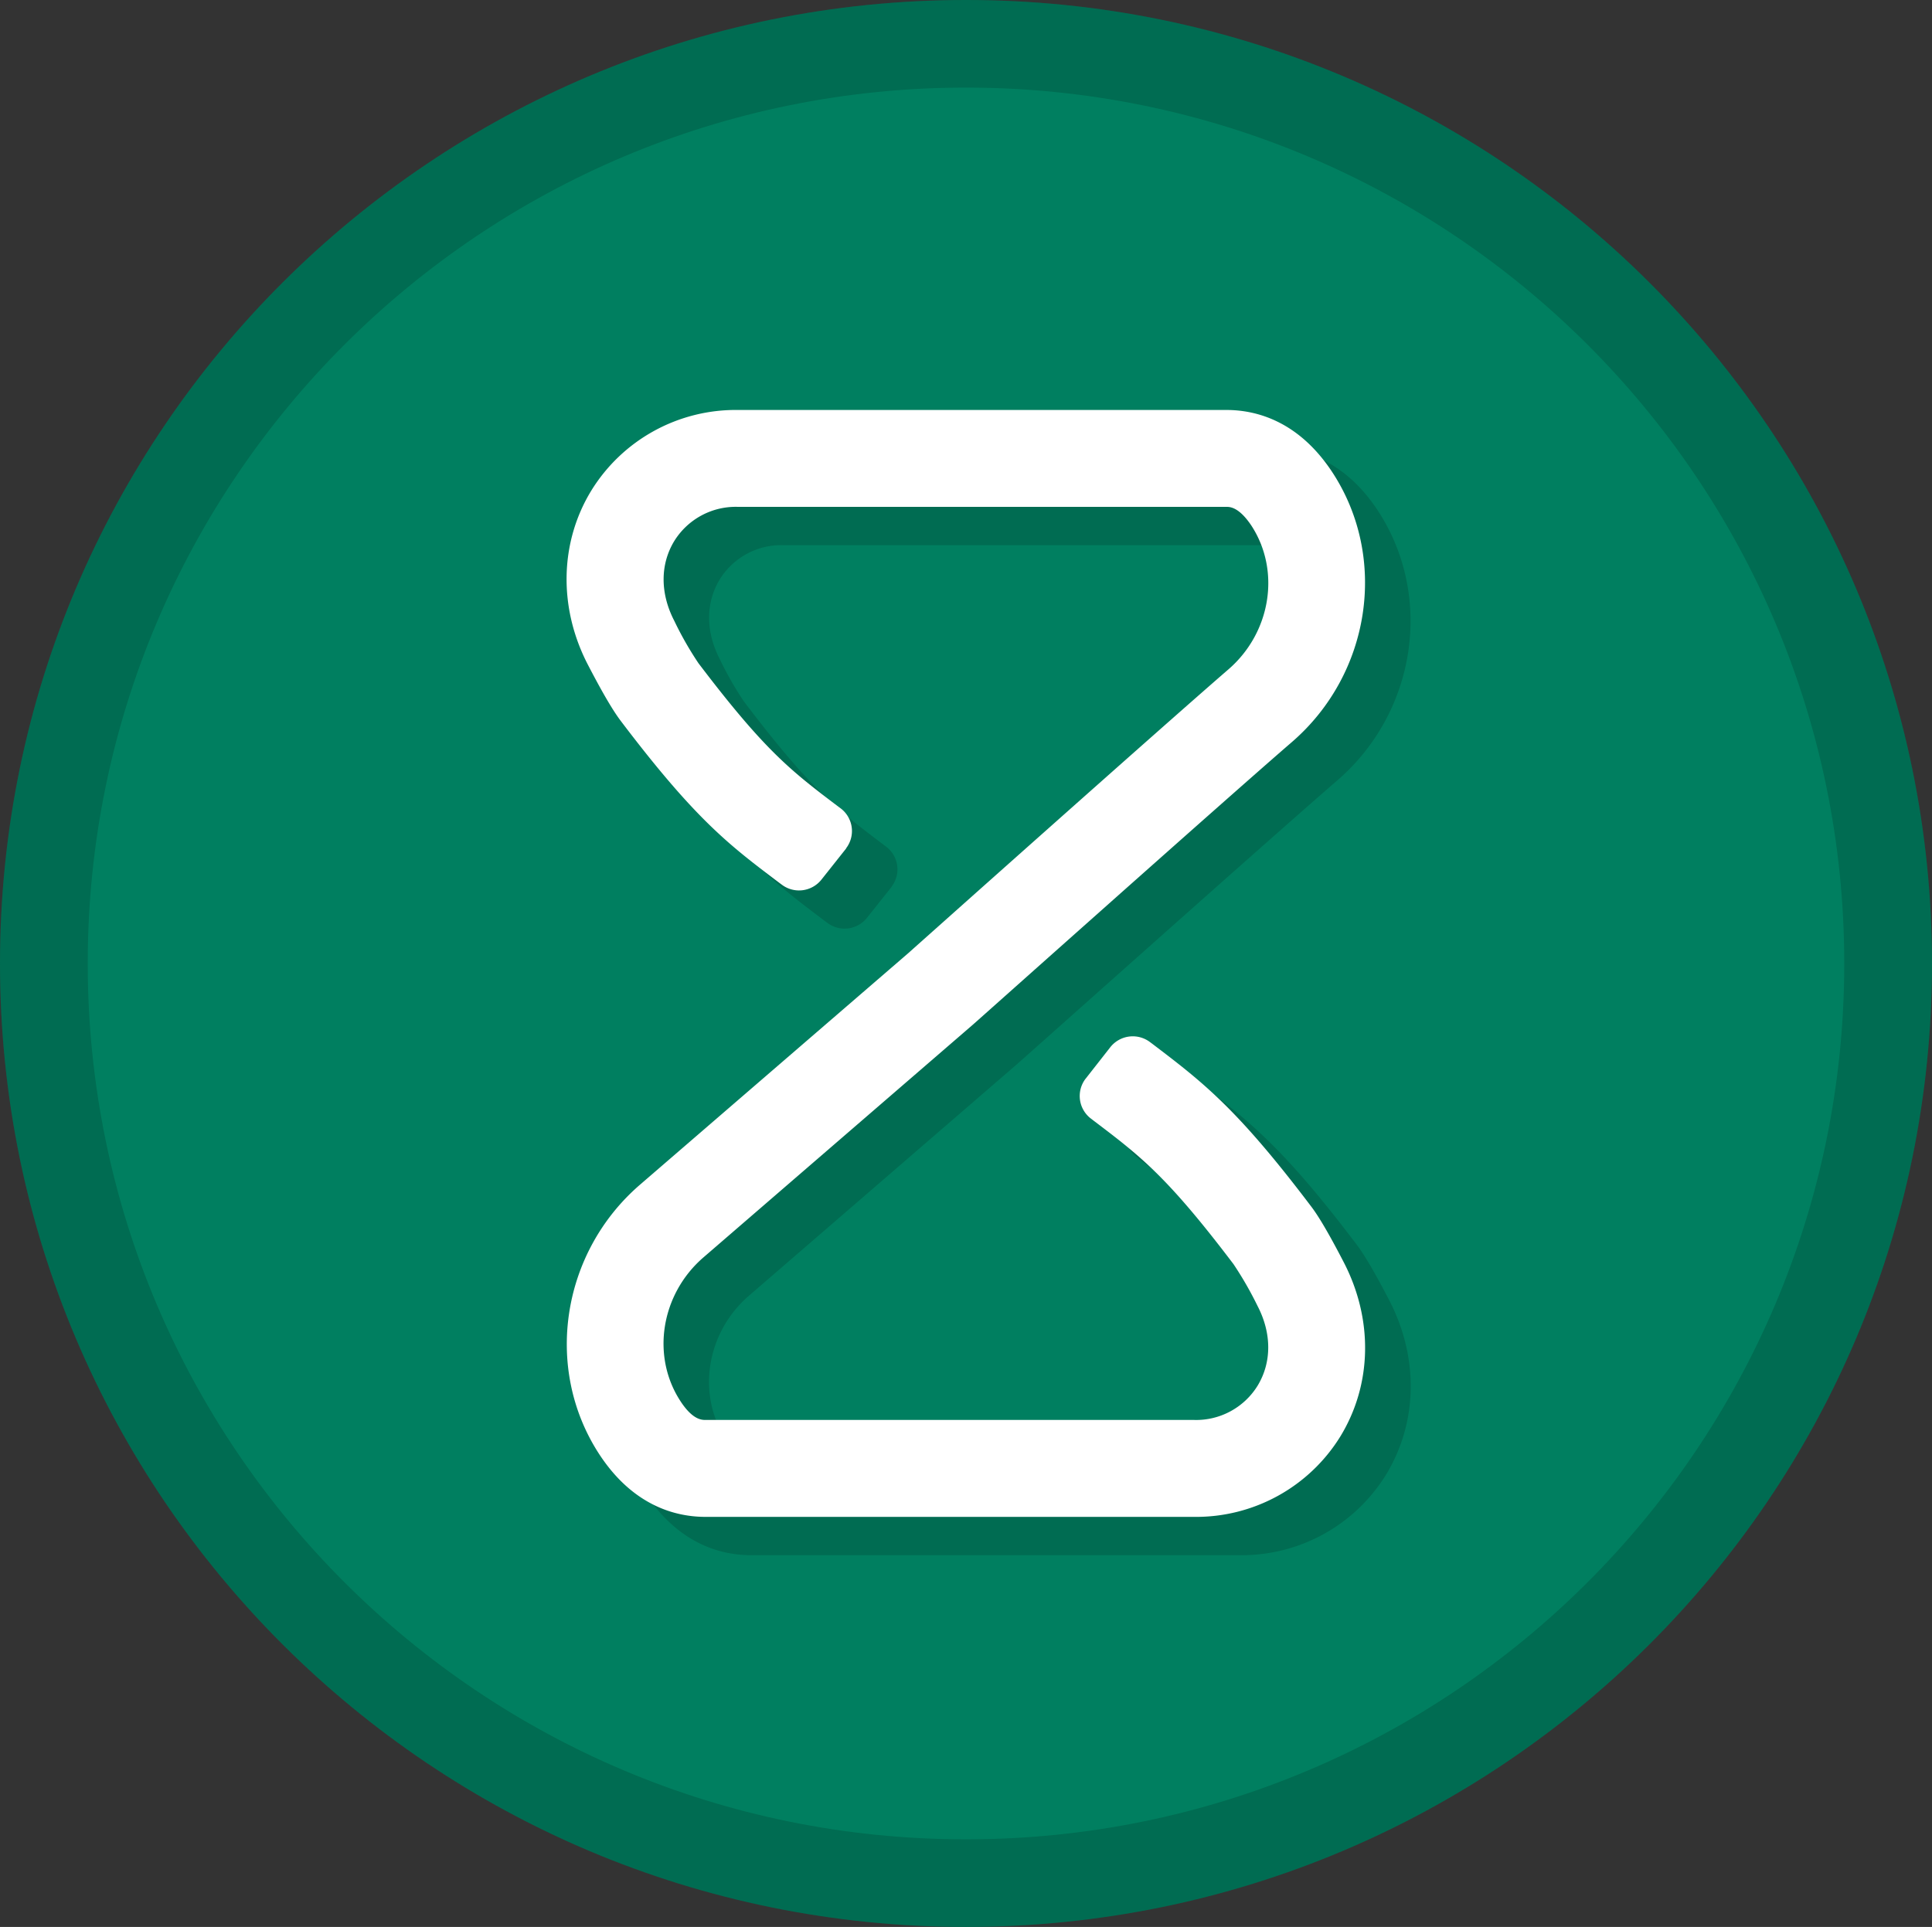 <svg xmlns="http://www.w3.org/2000/svg" xmlns:xlink="http://www.w3.org/1999/xlink" viewBox="0 0 459.76 458.64"><rect x="0" y="0" width="459.76" height="458.64" fill="#333333" stroke="none"/><defs><style>.a,.b,.c{fill:none;}.a{clip-rule:evenodd;}.c,.d,.e{fill-rule:evenodd;}.d{fill:#007f60;}.e,.h{opacity:0.15;}.f{clip-path:url(#a);}.g{clip-path:url(#b);}.i{clip-path:url(#e);}.j{fill:#fff;}</style><clipPath id="a" transform="translate(-0.48 -0.6)"><polygon class="a" points="0 459.84 460.85 459.84 460.85 0 0 0 0 459.84 0 459.84"/></clipPath><clipPath id="b" transform="translate(-0.48 -0.6)"><polygon class="b" points="146.16 371.04 336.22 371.04 336.22 107.04 146.16 107.04 146.16 371.04 146.16 371.04"/></clipPath><clipPath id="e" transform="translate(-0.48 -0.6)"><polygon class="b" points="135.33 361.92 325.39 361.92 325.39 97.92 135.33 97.92 135.33 361.92 135.33 361.92"/></clipPath></defs><title>Temply_Logo</title><path class="d" d="M.48,229.92C.48,103.27,103.4.6,230.36.6S460.24,103.27,460.24,229.92,357.32,459.24,230.36,459.24.48,356.57.48,229.92Z" transform="translate(-0.48 -0.6)"/><path class="e" d="M230.36,21.45c-115.42,0-209,93.33-209,208.47s93.56,208.47,209,208.47,209-93.33,209-208.47-93.57-208.47-209-208.47Zm0-20.85c127,0,229.88,102.67,229.88,229.32S357.32,459.24,230.36,459.24.48,356.57.48,229.92,103.4.6,230.36.6Z" transform="translate(-0.48 -0.6)"/><g class="f"><g class="g"><path class="h" d="M295.44,370.76H179.19c-7.11,0-17.27-2.61-25.33-15-13.19-20.32-9-47.89,9.78-64.09l63.83-55.1c3.3-2.95,60.73-54.18,76.16-67.52,10.1-8.74,12.48-23.42,5.51-34.17-3-4.52-5.17-4.52-6-4.52H186.9a17.2,17.2,0,0,0-15.13,8.13c-3.38,5.55-3.39,12.46,0,19a80.35,80.35,0,0,0,5.75,10.08c15.84,20.89,22,25.6,33.3,34.15l.54.4a6.77,6.77,0,0,1,1.31,9.49l0,.06L206.84,219a6.81,6.81,0,0,1-9.51,1.23l-.46-.34c-12.06-9.09-20-15.09-37.78-38.55-1.21-1.6-3.35-4.71-7.84-13.38-7.06-13.55-6.79-29.14.8-41.53A40.35,40.35,0,0,1,186.9,107.3H303.15c7.1,0,17.26,2.62,25.33,15,13.19,20.32,9,47.87-9.78,64.07-15.4,13.3-75.34,66.8-76,67.34l-.13.12-63.86,55.17c-10.12,8.74-12.48,23.42-5.51,34.16,2.93,4.53,5.13,4.53,5.95,4.53H295.44a17.2,17.2,0,0,0,15.13-8.13c3.38-5.55,3.39-12.46,0-19a82.8,82.8,0,0,0-5.75-10.07C289,289.65,282.75,285,271.49,276.41L271,276a6.76,6.76,0,0,1-1.36-9.48l.09-.12,5.8-7.39a6.81,6.81,0,0,1,9.51-1.23l.46.34c12,9.14,20,15.17,37.74,38.6,1.22,1.6,3.36,4.72,7.85,13.39,7.06,13.61,6.79,29.13-.8,41.53a40.35,40.35,0,0,1-34.82,19.12Z" transform="translate(-0.48 -0.6)"/></g></g><g class="f"><g class="f"><g class="i"><path class="j" d="M284.61,361.64H168.36c-7.1,0-17.26-2.61-25.33-15-13.19-20.32-9-47.89,9.78-64.09l63.83-55.1c3.3-2.95,60.73-54.18,76.16-67.52,10.11-8.74,12.48-23.42,5.51-34.17-3-4.52-5.17-4.52-6-4.52H176.07a17.21,17.21,0,0,0-15.13,8.13c-3.38,5.55-3.39,12.46,0,19a80.35,80.35,0,0,0,5.75,10.08c15.85,20.89,22,25.6,33.3,34.15l.54.4a6.76,6.76,0,0,1,1.31,9.49l0,.06L196,209.91a6.81,6.81,0,0,1-9.51,1.23l-.46-.34c-12.06-9.09-20-15.09-37.78-38.55-1.21-1.6-3.34-4.71-7.84-13.38-7.06-13.55-6.79-29.14.8-41.53a40.37,40.37,0,0,1,34.85-19.16H292.33c7.1,0,17.26,2.62,25.32,15,13.19,20.32,9,47.87-9.77,64.07-15.41,13.3-75.35,66.8-76,67.34l-.14.12-63.86,55.17c-10.11,8.74-12.48,23.42-5.51,34.16,2.93,4.53,5.13,4.53,6,4.53H284.61a17.19,17.19,0,0,0,15.13-8.13c3.38-5.55,3.4-12.46,0-19A84.07,84.07,0,0,0,294,301.46c-15.87-20.93-22.07-25.63-33.33-34.17l-.53-.41a6.76,6.76,0,0,1-1.36-9.48l.1-.12,5.79-7.39a6.81,6.81,0,0,1,9.51-1.23l.46.34c12,9.14,20,15.17,37.74,38.6,1.23,1.6,3.36,4.72,7.85,13.39,7.07,13.61,6.79,29.13-.8,41.53a40.35,40.35,0,0,1-34.82,19.12Z" transform="translate(-0.48 -0.6)"/></g></g></g></svg>